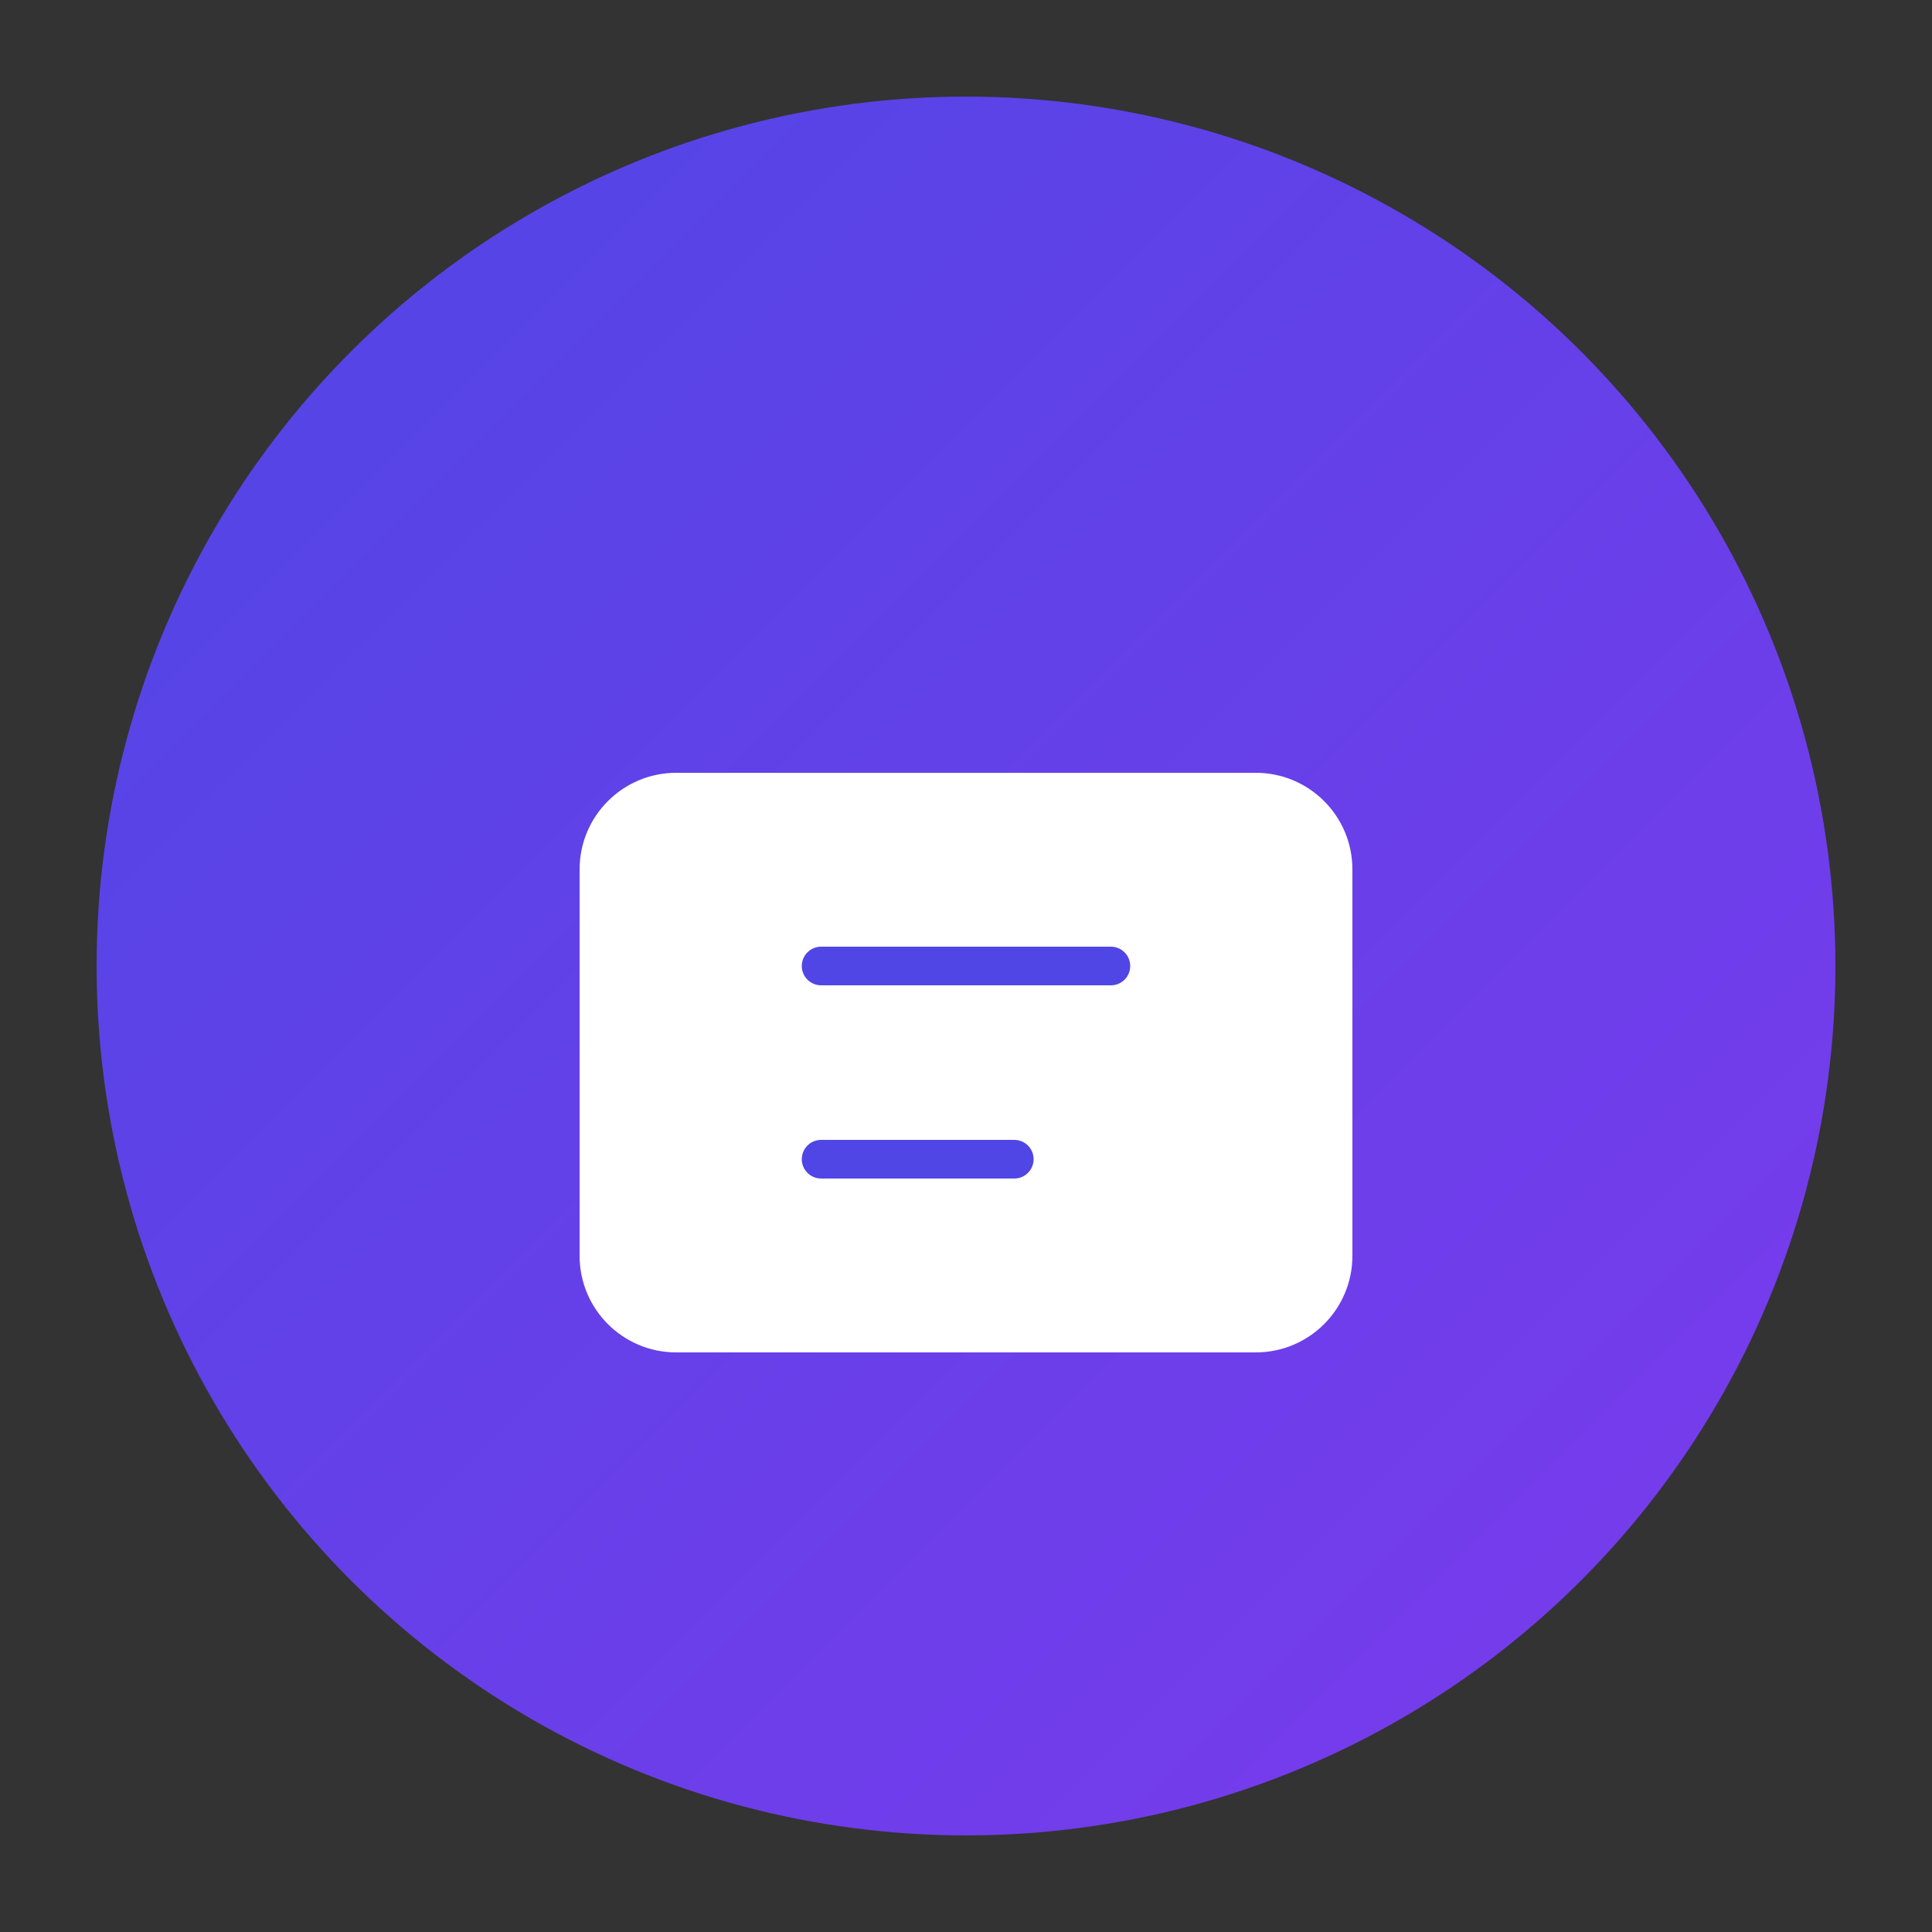 <?xml version="1.0" encoding="UTF-8"?>
<svg width="200" height="200" viewBox="0 0 200 200" fill="none" xmlns="http://www.w3.org/2000/svg">
    <rect x="0" y="0" width="200" height="200" fill="#333333" stroke="none"/>
    <circle cx="100" cy="100" r="90" fill="url(#paint0_linear)"/>
    <path d="M70 80H130C135.523 80 140 84.477 140 90V130C140 135.523 135.523 140 130 140H70C64.477 140 60 135.523 60 130V90C60 84.477 64.477 80 70 80Z" fill="white"/>
    <path d="M85 100H115M85 120H105" stroke="#4F46E5" stroke-width="4" stroke-linecap="round"/>
    <defs>
        <linearGradient id="paint0_linear" x1="10" y1="10" x2="190" y2="190" gradientUnits="userSpaceOnUse">
            <stop stop-color="#4F46E5"/>
            <stop offset="1" stop-color="#7C3AED"/>
        </linearGradient>
    </defs>
</svg>
